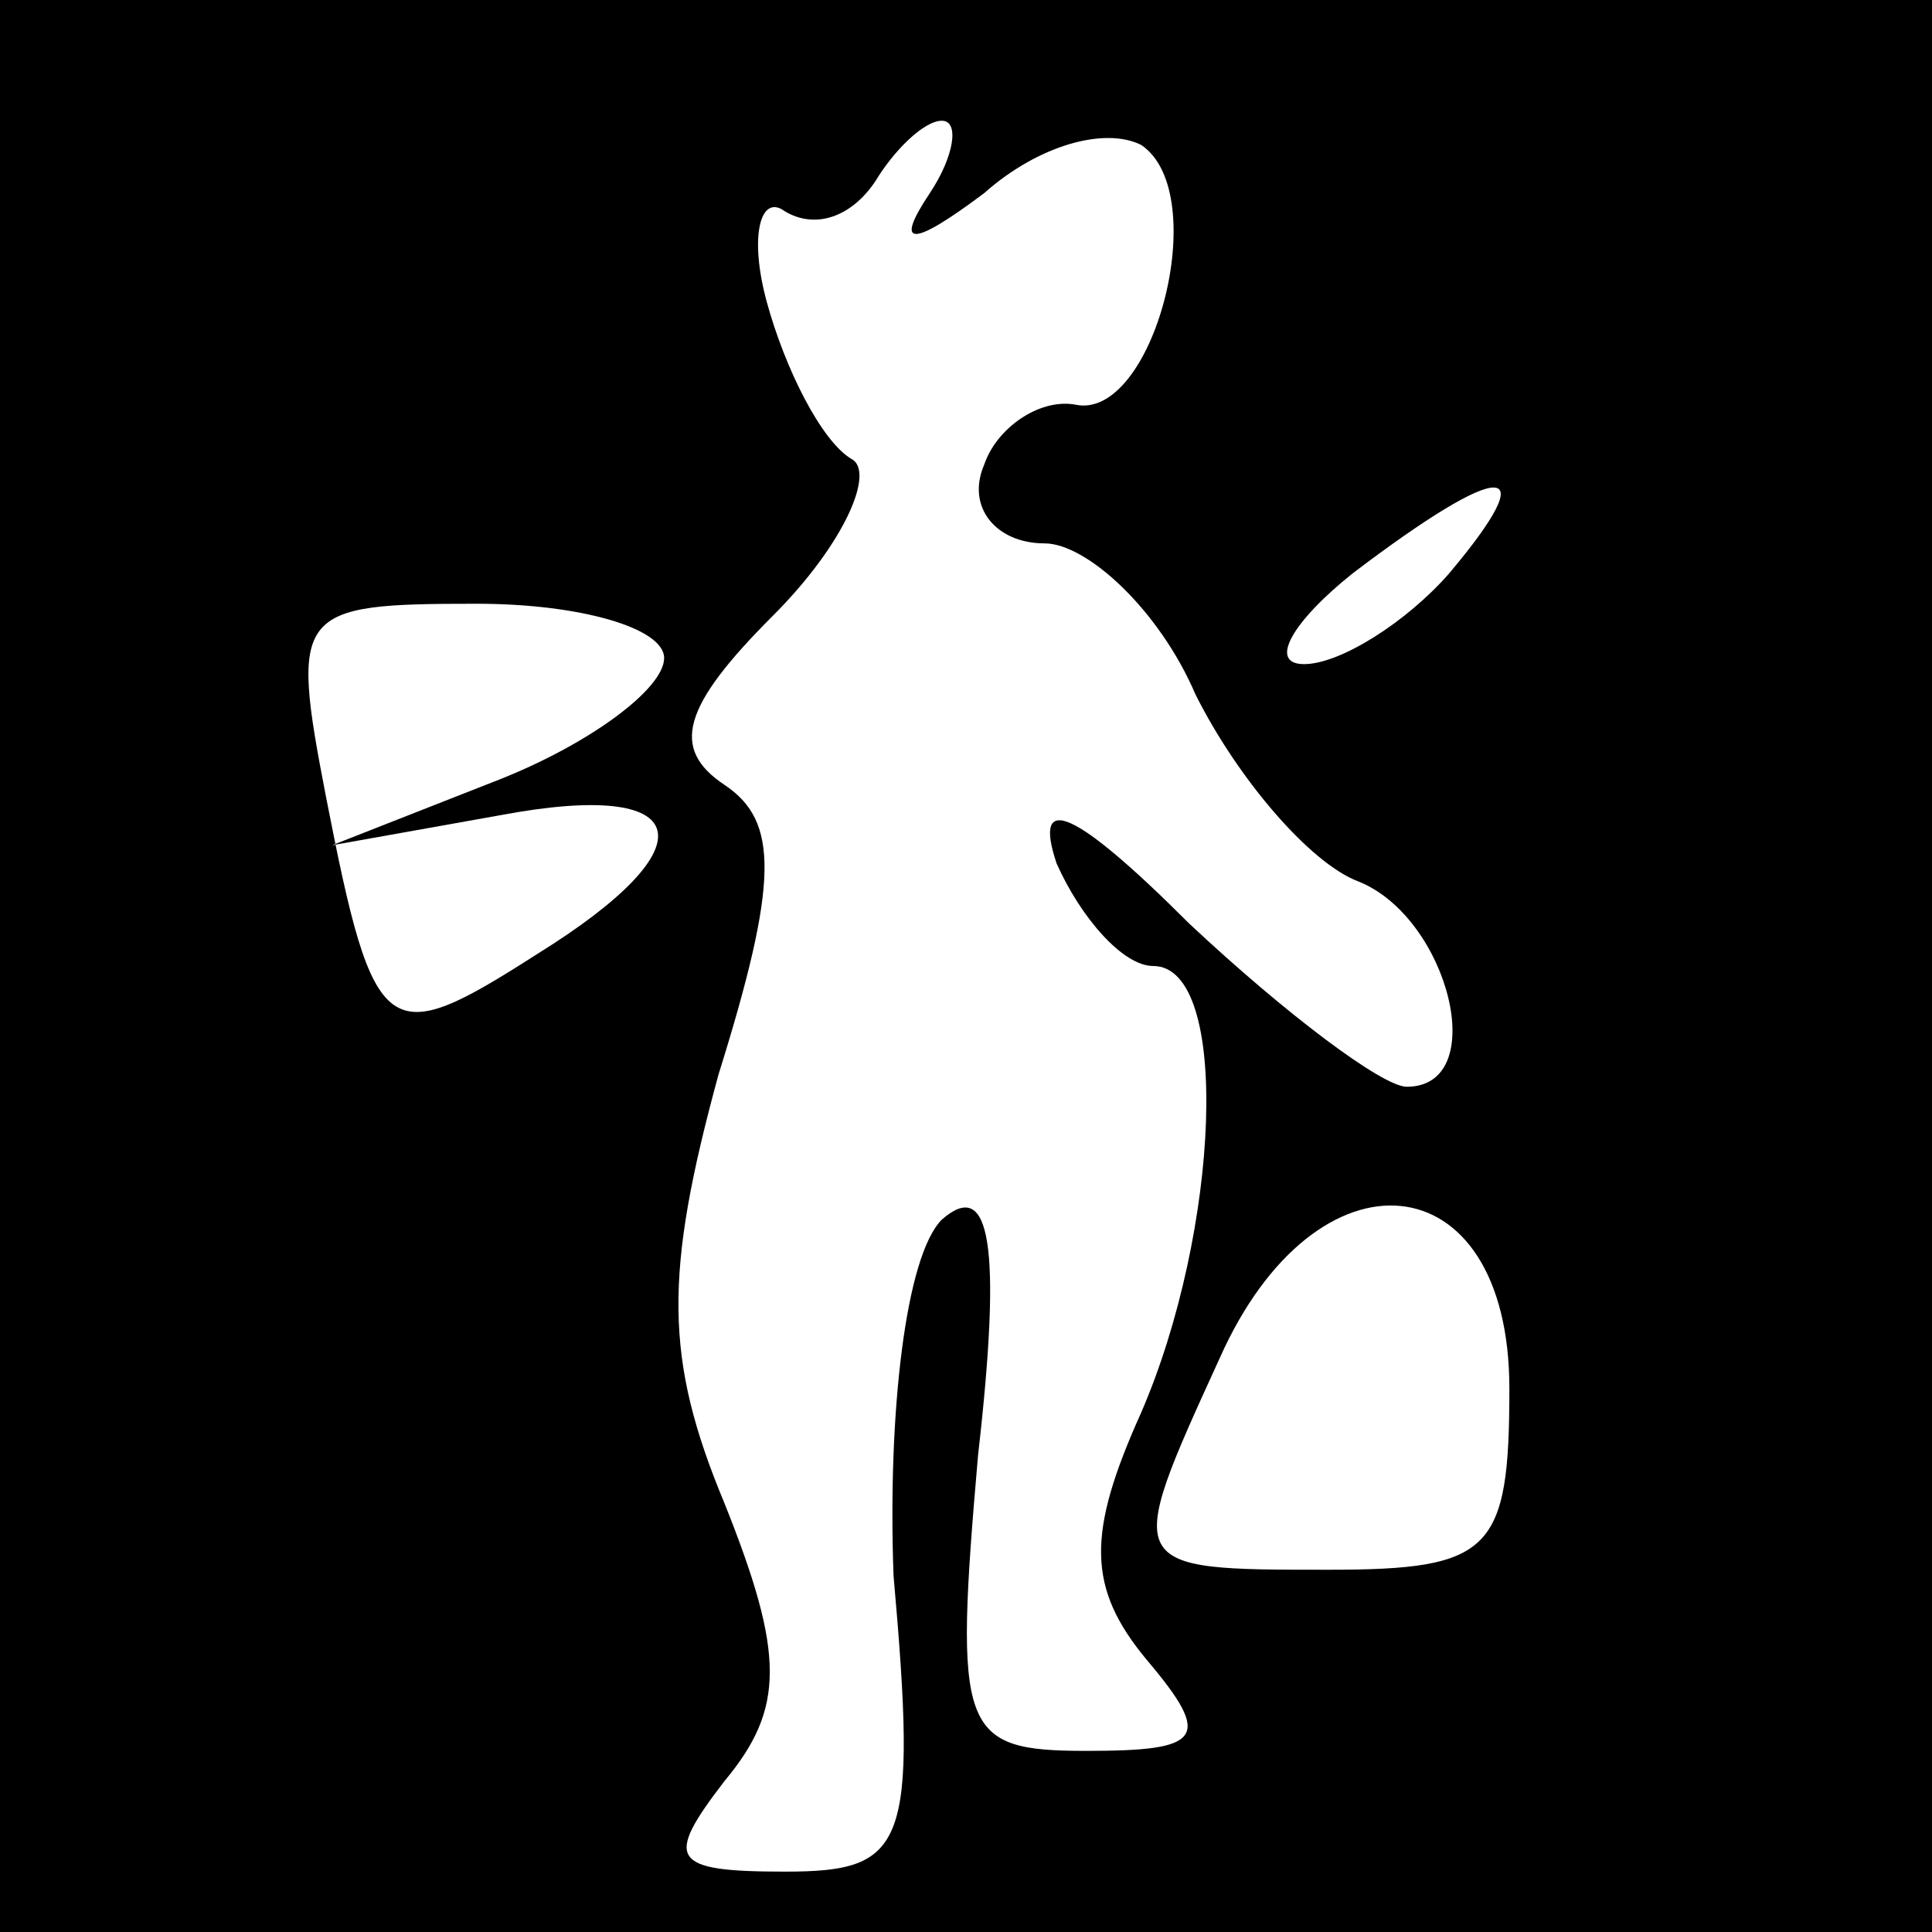 <?xml version="1.0" standalone="no"?>
<!DOCTYPE svg PUBLIC "-//W3C//DTD SVG 20010904//EN"
 "http://www.w3.org/TR/2001/REC-SVG-20010904/DTD/svg10.dtd">
<svg version="1.0" xmlns="http://www.w3.org/2000/svg"
 width="32pt" height="32pt" viewBox="0 0 32 32"
 preserveAspectRatio="xMidYMid meet">
<rect x="0" y="0" width="32" height="32" fill="#808080" stroke="none"/>
<g transform="translate(0,32) scale(0.1,-0.1)"
fill="#000000" stroke="none">
<path fill="#000000" stroke="none" d="M0 160 l0 -160 160 0 160 0 0 160 0
160 -160 0 -160 0 0 -160z"/>
<path fill="#ffffff" stroke="none" d="M154 288 c-6 -9 -3 -9 9 0 9 8 20 11
26 8 12 -8 2 -46 -11 -43 -6 1 -13 -4 -15 -10 -3 -7 2 -13 10 -13 7 0 19 -11
25 -25 7 -14 19 -28 27 -31 15 -6 22 -34 8 -34 -4 0 -20 12 -36 27 -19 19 -26
22 -22 10 4 -9 11 -17 16 -17 13 0 11 -44 -2 -74 -9 -20 -9 -29 1 -41 11 -13
9 -15 -10 -15 -21 0 -22 3 -18 49 4 35 2 46 -6 39 -6 -6 -9 -32 -8 -59 4 -45
2 -49 -18 -49 -19 0 -20 2 -10 15 10 12 10 21 0 46 -10 24 -10 38 -1 71 10 32
10 42 1 48 -9 6 -7 13 8 28 12 12 17 24 13 26 -5 3 -11 15 -14 26 -3 11 -1 18
3 15 5 -3 11 -1 15 5 3 5 8 10 11 10 3 0 2 -6 -2 -12z"/>
<path fill="#ffffff" stroke="none" d="M240 225 c-7 -8 -18 -15 -24 -15 -6 0
-2 7 8 15 25 19 32 19 16 0z"/>
<path fill="#ffffff" stroke="none" d="M110 211 c0 -5 -12 -14 -27 -20 l-28
-11 28 5 c32 6 35 -5 6 -23 -25 -16 -27 -15 -35 26 -6 31 -5 32 25 32 17 0 31
-4 31 -9z"/>
<path fill="#ffffff" stroke="none" d="M250 90 c0 -27 -3 -30 -30 -30 -34 0
-34 0 -18 35 16 36 48 33 48 -5z"/>
</g>
</svg>
